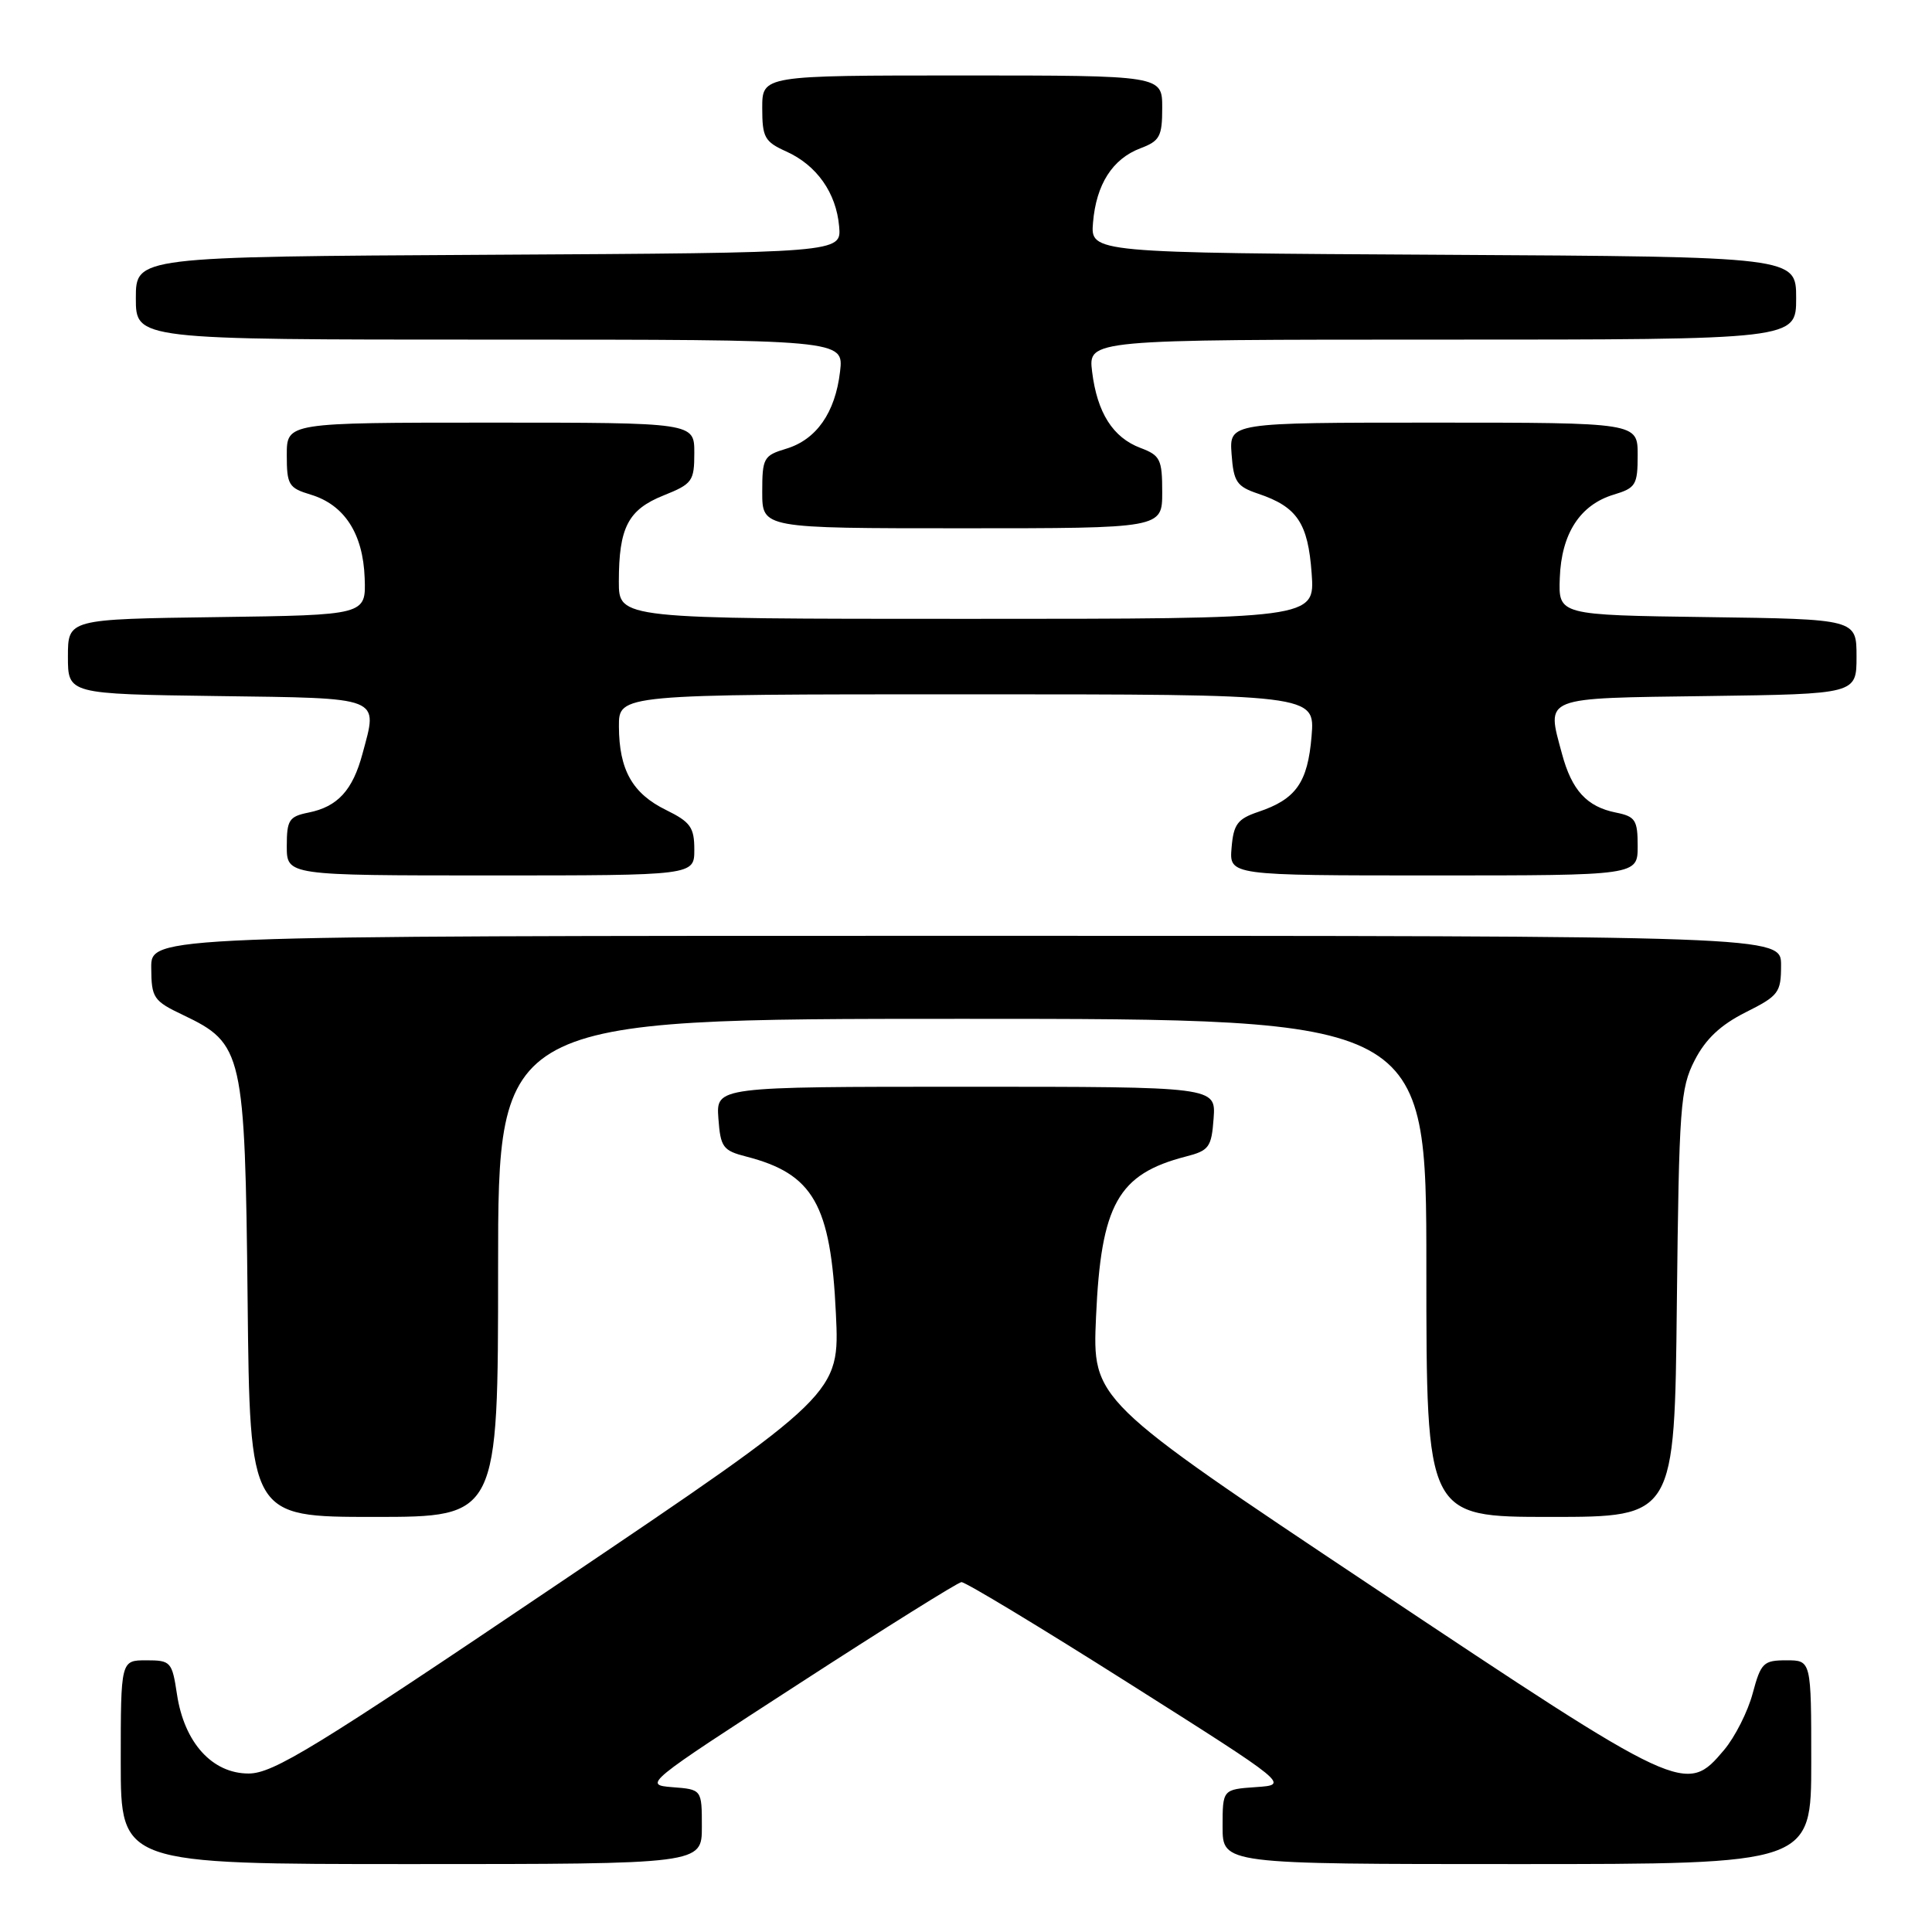 <?xml version="1.0" encoding="UTF-8" standalone="no"?>
<!DOCTYPE svg PUBLIC "-//W3C//DTD SVG 1.1//EN" "http://www.w3.org/Graphics/SVG/1.1/DTD/svg11.dtd" >
<svg xmlns="http://www.w3.org/2000/svg" xmlns:xlink="http://www.w3.org/1999/xlink" version="1.1" viewBox="0 0 256 256">
 <g >
 <path fill="currentColor"
d=" M 93.00 242.06 C 93.00 237.11 93.00 237.11 89.09 236.81 C 85.23 236.50 85.44 236.33 105.84 223.12 C 117.20 215.75 126.90 209.69 127.39 209.64 C 127.88 209.59 137.86 215.62 149.56 223.03 C 170.84 236.50 170.84 236.50 166.42 236.80 C 162.00 237.11 162.00 237.11 162.00 242.05 C 162.00 247.00 162.00 247.00 201.00 247.00 C 240.00 247.00 240.00 247.00 240.00 233.50 C 240.00 220.00 240.00 220.00 236.71 220.00 C 233.66 220.00 233.33 220.33 232.24 224.38 C 231.60 226.79 229.89 230.17 228.45 231.88 C 223.41 237.86 223.00 237.67 181.87 210.25 C 144.74 185.50 144.74 185.50 145.23 174.48 C 145.89 159.58 148.14 155.57 157.12 153.25 C 160.21 152.46 160.53 152.02 160.81 148.19 C 161.11 144.00 161.11 144.00 128.00 144.00 C 94.89 144.00 94.89 144.00 95.19 148.19 C 95.47 152.02 95.79 152.46 98.88 153.25 C 107.77 155.54 110.08 159.58 110.76 174.05 C 111.27 184.70 111.27 184.70 73.98 209.85 C 41.67 231.65 36.20 235.00 32.94 235.00 C 28.11 235.00 24.41 230.90 23.45 224.50 C 22.80 220.19 22.63 220.00 19.39 220.00 C 16.00 220.00 16.00 220.00 16.00 233.50 C 16.00 247.00 16.00 247.00 54.50 247.00 C 93.00 247.00 93.00 247.00 93.00 242.06 Z  M 66.00 168.00 C 66.00 135.00 66.00 135.00 127.50 135.00 C 189.00 135.00 189.00 135.00 189.00 168.00 C 189.00 201.00 189.00 201.00 205.44 201.00 C 221.89 201.00 221.89 201.00 222.19 172.75 C 222.48 146.57 222.65 144.21 224.55 140.50 C 226.00 137.67 227.98 135.81 231.30 134.14 C 235.69 131.94 236.00 131.53 236.00 127.89 C 236.00 124.00 236.00 124.00 128.00 124.00 C 20.00 124.00 20.00 124.00 20.04 128.25 C 20.07 132.24 20.32 132.62 24.27 134.50 C 32.20 138.28 32.46 139.41 32.81 172.25 C 33.11 201.00 33.11 201.00 49.56 201.00 C 66.00 201.00 66.00 201.00 66.00 168.00 Z  M 92.00 112.58 C 92.00 109.63 91.49 108.92 88.26 107.33 C 83.80 105.15 82.03 102.01 82.01 96.25 C 82.00 92.00 82.00 92.00 128.12 92.00 C 174.25 92.00 174.25 92.00 173.79 97.55 C 173.28 103.70 171.73 105.90 166.72 107.58 C 163.98 108.51 163.45 109.21 163.19 112.33 C 162.88 116.00 162.88 116.00 189.94 116.00 C 217.00 116.00 217.00 116.00 217.00 112.12 C 217.00 108.66 216.70 108.19 214.12 107.67 C 210.27 106.90 208.27 104.73 206.97 99.88 C 204.91 92.23 204.16 92.53 226.26 92.23 C 246.00 91.96 246.00 91.96 246.00 87.00 C 246.00 82.04 246.00 82.04 226.25 81.77 C 206.50 81.50 206.50 81.50 206.68 76.59 C 206.89 70.71 209.36 66.89 213.83 65.54 C 216.75 64.66 217.00 64.25 217.00 60.29 C 217.00 56.00 217.00 56.00 189.94 56.00 C 162.89 56.00 162.89 56.00 163.19 60.17 C 163.46 63.86 163.87 64.46 166.72 65.42 C 171.88 67.16 173.32 69.30 173.80 75.97 C 174.24 82.00 174.24 82.00 128.12 82.00 C 82.00 82.00 82.00 82.00 82.00 77.07 C 82.00 69.89 83.23 67.53 87.92 65.65 C 91.74 64.12 92.00 63.76 92.00 60.01 C 92.00 56.00 92.00 56.00 65.00 56.00 C 38.00 56.00 38.00 56.00 38.00 60.29 C 38.00 64.25 38.25 64.66 41.17 65.54 C 45.64 66.89 48.11 70.71 48.32 76.59 C 48.50 81.50 48.50 81.50 28.75 81.77 C 9.00 82.04 9.00 82.04 9.00 87.00 C 9.00 91.96 9.00 91.96 28.74 92.23 C 50.84 92.53 50.09 92.23 48.03 99.88 C 46.73 104.73 44.73 106.90 40.88 107.67 C 38.30 108.19 38.00 108.66 38.00 112.12 C 38.00 116.00 38.00 116.00 65.00 116.00 C 92.00 116.00 92.00 116.00 92.00 112.58 Z  M 154.00 65.22 C 154.00 60.86 153.74 60.34 151.11 59.35 C 147.46 57.97 145.38 54.69 144.71 49.25 C 144.19 45.00 144.19 45.00 191.10 45.00 C 238.00 45.00 238.00 45.00 238.00 39.51 C 238.00 34.02 238.00 34.02 191.25 33.76 C 144.50 33.50 144.50 33.50 144.83 29.50 C 145.25 24.43 147.41 21.05 151.11 19.65 C 153.68 18.68 154.00 18.08 154.00 14.28 C 154.00 10.00 154.00 10.00 127.50 10.00 C 101.00 10.00 101.00 10.00 101.00 14.32 C 101.00 18.21 101.32 18.78 104.18 20.07 C 108.22 21.89 110.80 25.54 111.19 30.00 C 111.50 33.50 111.50 33.50 64.75 33.76 C 18.00 34.02 18.00 34.02 18.00 39.51 C 18.00 45.00 18.00 45.00 64.90 45.00 C 111.81 45.00 111.81 45.00 111.31 49.25 C 110.67 54.69 108.18 58.25 104.17 59.46 C 101.18 60.36 101.00 60.69 101.00 65.21 C 101.00 70.00 101.00 70.00 127.50 70.00 C 154.00 70.00 154.00 70.00 154.00 65.22 Z "/>
</g>
</svg>